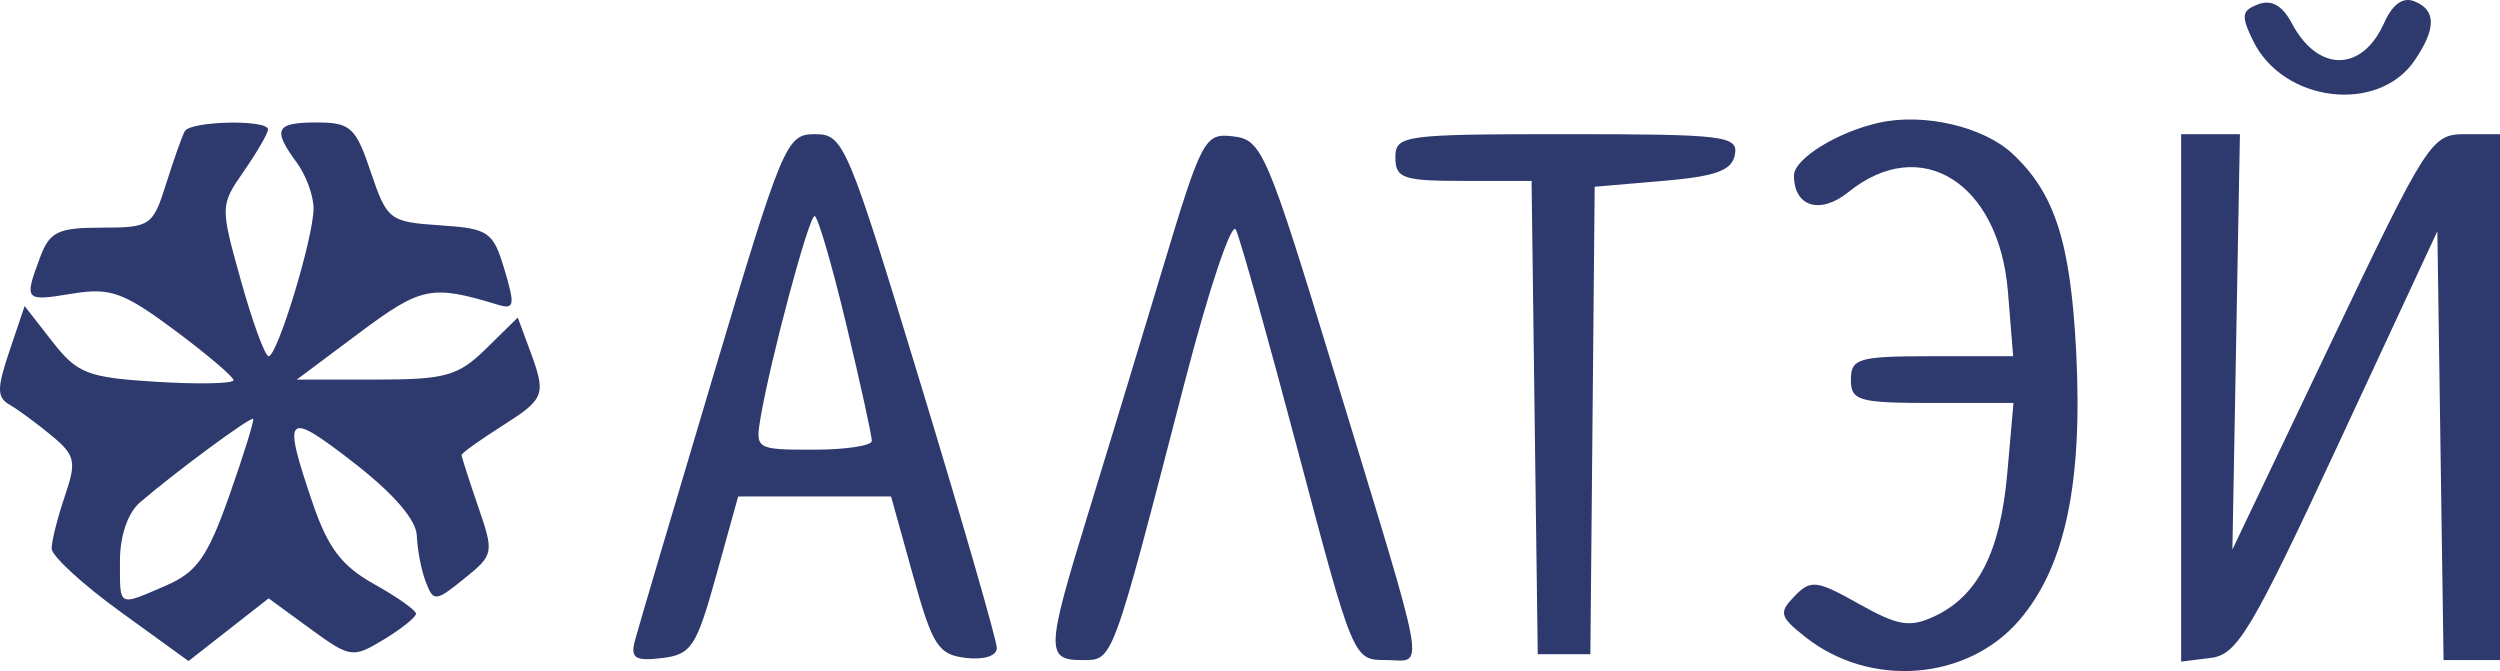 <svg width="190" height="51" viewBox="0 0 190 51" fill="none" xmlns="http://www.w3.org/2000/svg">
<path fill-rule="evenodd" clip-rule="evenodd" d="M171.638 0.322C170.36 0.796 170.303 1.182 171.231 3.092C173.509 7.784 180.729 8.671 183.508 4.599C185.164 2.173 185.156 0.754 183.483 0.095C182.623 -0.244 181.823 0.329 181.202 1.728C179.527 5.499 176.159 5.519 174.179 1.769C173.467 0.421 172.64 -0.05 171.638 0.322ZM142.832 9.321C139.652 10.02 136.341 12.07 136.341 13.341C136.341 15.724 138.338 16.328 140.484 14.596C145.988 10.152 151.932 13.873 152.604 22.18L153 27.072H146.834C141.246 27.072 140.668 27.238 140.668 28.848C140.668 30.459 141.246 30.625 146.847 30.625H153.025L152.551 35.986C152.023 41.963 150.325 45.293 147.016 46.841C145.148 47.714 144.245 47.565 141.27 45.892C138.063 44.09 137.616 44.036 136.391 45.303C135.169 46.566 135.246 46.858 137.206 48.411C142.137 52.318 149.532 51.734 153.476 47.124C156.955 43.058 158.297 36.709 157.789 26.734C157.364 18.402 156.16 14.663 152.936 11.67C150.734 9.624 146.223 8.575 142.832 9.321ZM14.042 9.974C13.838 10.34 13.201 12.14 12.626 13.971C11.624 17.16 11.415 17.302 7.731 17.302C4.395 17.302 3.769 17.606 3.037 19.58C1.821 22.863 1.866 22.912 5.501 22.316C8.377 21.843 9.385 22.203 13.264 25.089C15.716 26.912 17.732 28.623 17.747 28.89C17.761 29.157 15.143 29.216 11.93 29.02C6.658 28.697 5.883 28.399 3.98 25.962L1.872 23.262L0.72 26.677C-0.245 29.539 -0.242 30.203 0.742 30.768C1.388 31.139 2.818 32.191 3.92 33.107C5.73 34.611 5.828 35.057 4.924 37.716C4.375 39.335 3.924 41.121 3.924 41.684C3.924 42.248 6.266 44.404 9.127 46.474L14.329 50.24L17.373 47.857L20.417 45.475L23.572 47.779C26.62 50.005 26.811 50.032 29.174 48.599C30.519 47.784 31.619 46.903 31.617 46.642C31.616 46.381 30.183 45.368 28.432 44.391C25.957 43.01 24.914 41.628 23.741 38.174C21.449 31.423 21.719 31.16 26.859 35.144C29.914 37.51 31.641 39.51 31.68 40.723C31.714 41.764 32.019 43.34 32.359 44.225C32.946 45.751 33.099 45.738 35.28 43.977C37.534 42.158 37.557 42.041 36.332 38.48C35.644 36.479 35.081 34.725 35.081 34.582C35.081 34.439 36.444 33.458 38.111 32.401C41.448 30.284 41.538 30.038 40.245 26.549L39.35 24.133L36.952 26.49C34.828 28.578 33.868 28.848 28.554 28.848H22.555L27.303 25.302C32.013 21.784 32.791 21.625 37.824 23.154C39.097 23.541 39.158 23.224 38.341 20.491C37.476 17.598 37.145 17.37 33.434 17.123C29.604 16.868 29.408 16.718 28.184 13.083C27.036 9.674 26.638 9.308 24.073 9.308C20.933 9.308 20.681 9.816 22.56 12.364C23.258 13.313 23.83 14.876 23.83 15.839C23.83 18.05 21.088 27.072 20.416 27.072C20.14 27.072 19.196 24.496 18.317 21.348C16.727 15.653 16.729 15.612 18.544 12.996C19.547 11.549 20.368 10.128 20.368 9.838C20.368 9.062 14.478 9.19 14.042 9.974ZM54.186 28.626C51.161 38.763 48.492 47.787 48.255 48.681C47.901 50.022 48.258 50.255 50.298 50.014C52.546 49.747 52.921 49.177 54.436 43.725L56.101 37.73H61.911H67.721L69.386 43.725C70.874 49.081 71.303 49.751 73.405 50.001C74.776 50.165 75.758 49.85 75.758 49.248C75.758 48.679 73.157 39.659 69.977 29.204C64.389 10.837 64.119 10.197 61.94 10.197C59.761 10.197 59.504 10.807 54.186 28.626ZM88.308 20.58C86.572 26.349 84.012 34.771 82.619 39.295C79.516 49.371 79.487 50.164 82.216 50.164C84.621 50.164 84.424 50.697 90.05 28.996C91.865 21.993 93.609 16.797 93.926 17.449C94.243 18.101 96.382 25.729 98.678 34.399C102.854 50.161 102.856 50.164 105.335 50.164C108.306 50.164 108.656 52.119 101.414 28.338C96.295 11.532 95.909 10.626 93.744 10.366C91.544 10.101 91.357 10.452 88.308 20.58ZM106.05 11.973C106.05 13.551 106.627 13.749 111.224 13.749H116.4L116.633 31.735L116.868 49.72H118.868H120.868L121.032 31.957L121.195 14.193L126.38 13.749C130.422 13.403 131.629 12.962 131.854 11.751C132.117 10.326 131.052 10.197 119.095 10.197C106.627 10.197 106.05 10.275 106.05 11.973ZM165.767 30.239V50.283L168.027 50.001C170.035 49.752 171.115 47.938 177.763 33.646L185.24 17.572L185.475 33.868L185.711 50.164H187.855H190V30.18V10.197H187.356C184.789 10.197 184.493 10.657 177.187 25.982L169.662 41.767L169.948 25.982L170.234 10.197H168.001H165.767V30.239ZM64.31 24.632C65.391 29.149 66.268 33.144 66.257 33.511C66.247 33.878 64.247 34.177 61.813 34.177C57.461 34.177 57.394 34.136 57.804 31.735C58.57 27.244 61.473 16.42 61.911 16.42C62.149 16.419 63.228 20.115 64.31 24.632ZM17.433 37.65C15.785 42.321 14.964 43.488 12.616 44.502C8.928 46.093 9.117 46.195 9.117 42.606C9.117 40.726 9.718 38.973 10.632 38.187C13.331 35.867 19.053 31.643 19.239 31.834C19.338 31.936 18.526 34.553 17.433 37.65Z" fill="#2E396E"/>
</svg>
